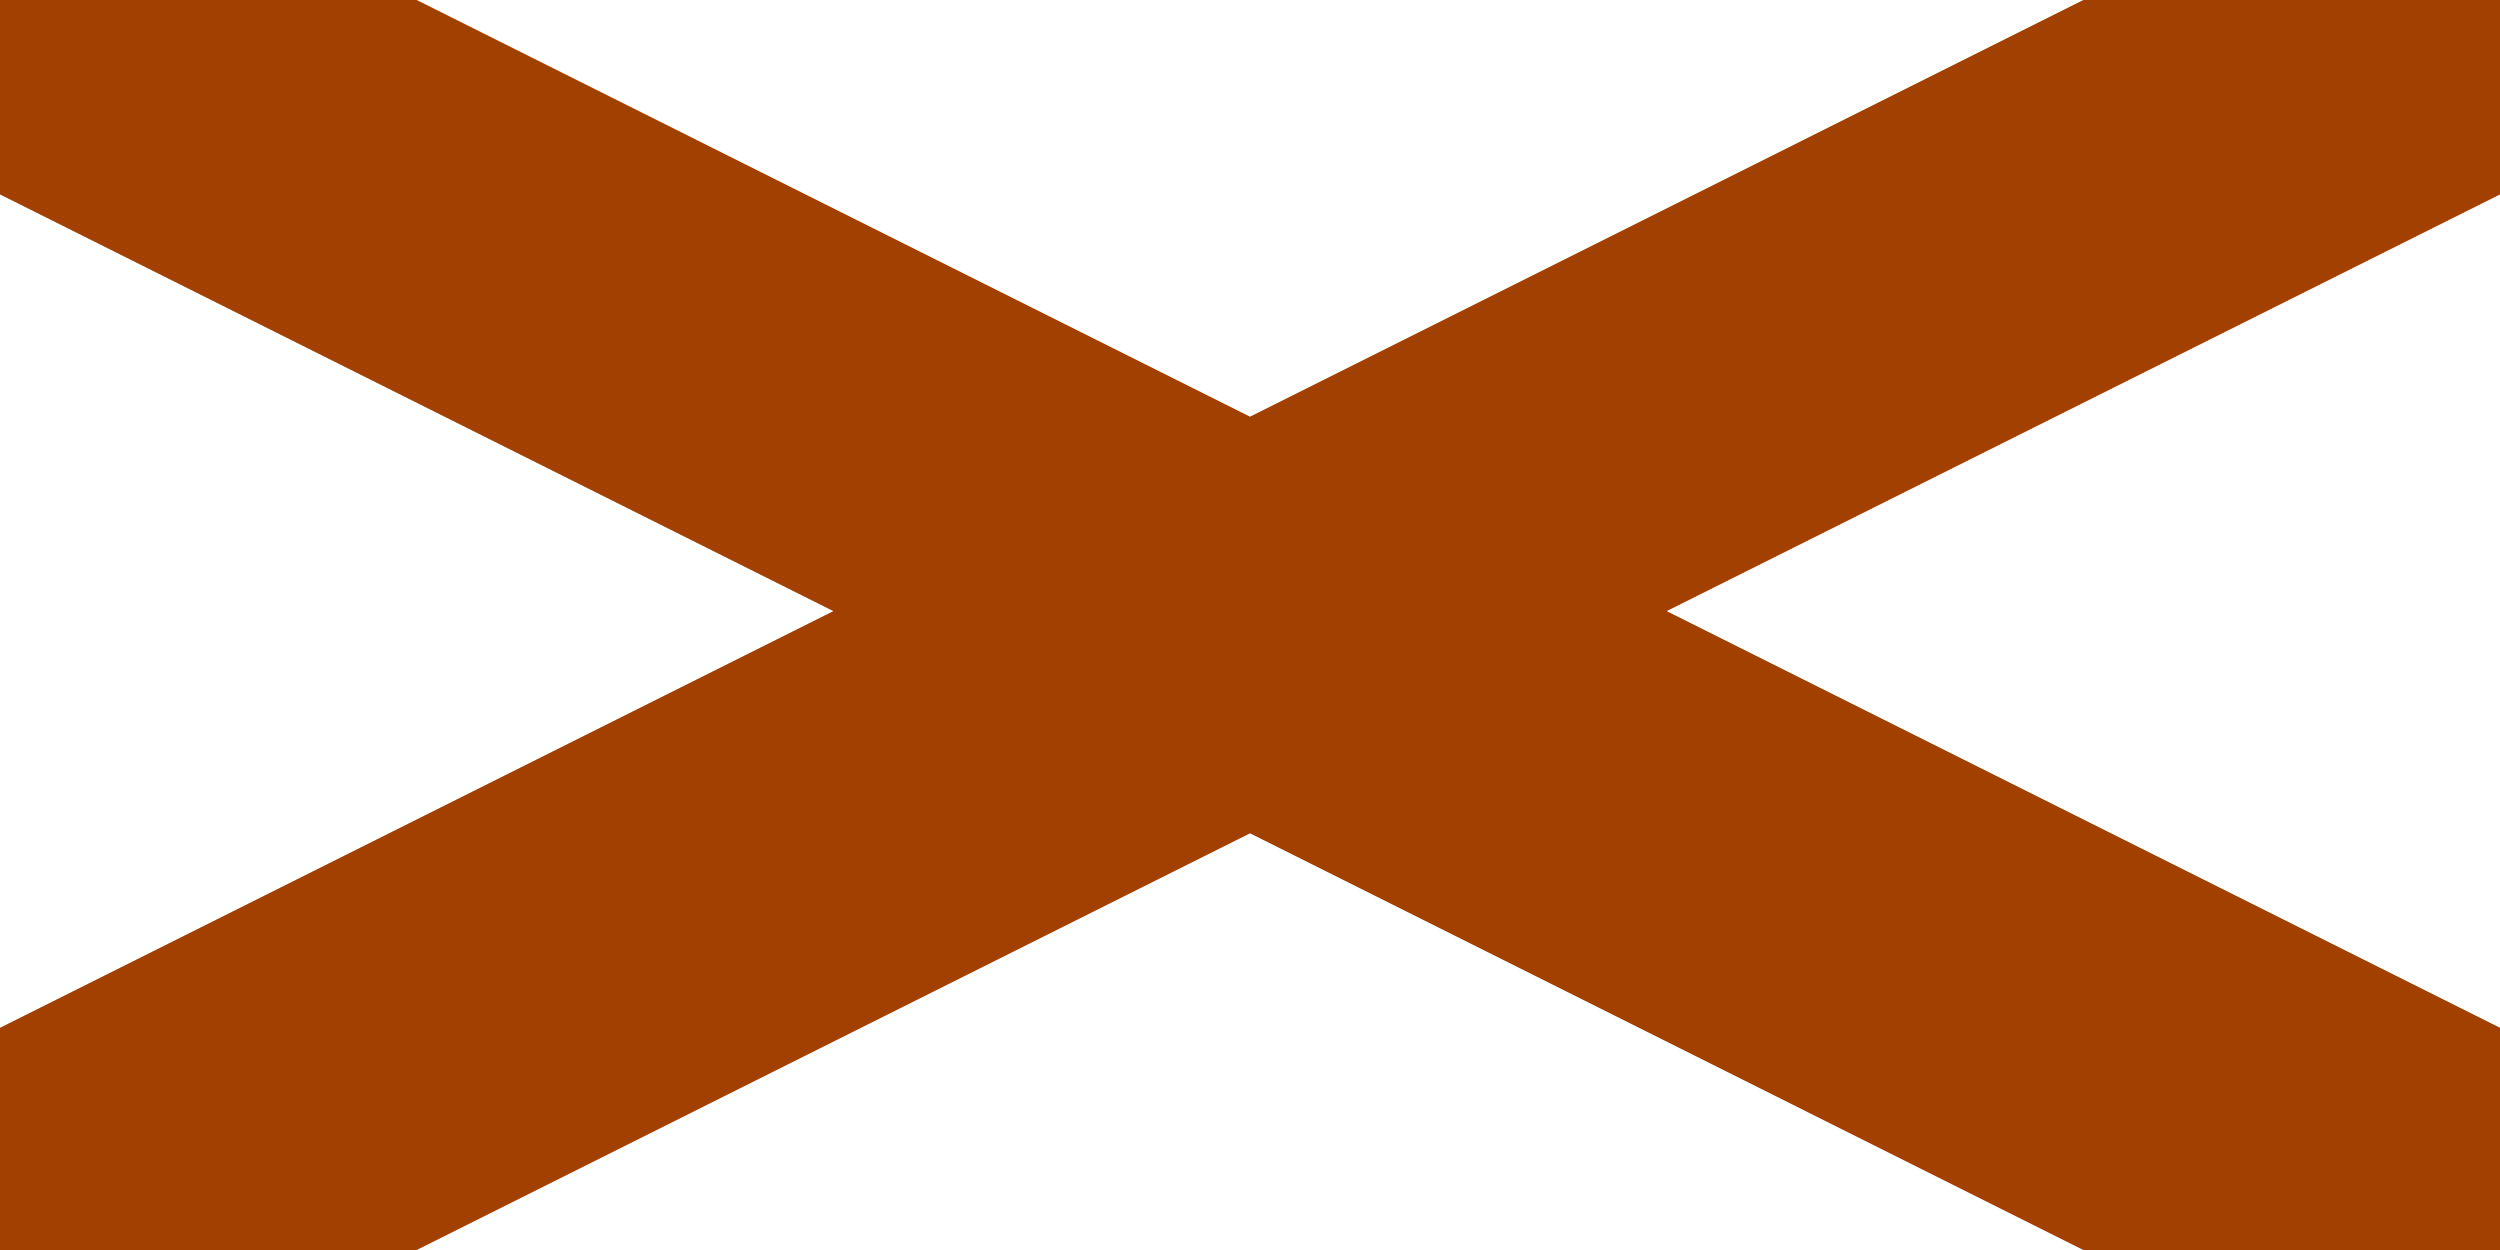 <?xml version="1.0" standalone="no"?>
<svg	xmlns="http://www.w3.org/2000/svg"
	xmlns:xlink="http://www.w3.org/1999/xlink"
	width="32px" height="16px"
	viewBox="0 -45 90 45">
<g fill="none">
<rect x="0" y="-45" width="90" height="45" fill="#ffffff"/>
<polygon points=" 90,-45 90,-38 60,-23 90,-8 90,0 75,0 45,-15 15,0 0,0 0,-8 30,-23 0,-38 0,-45
 15,-45 45,-30 75,-45" fill="#a14000"/>
</g>
</svg>
